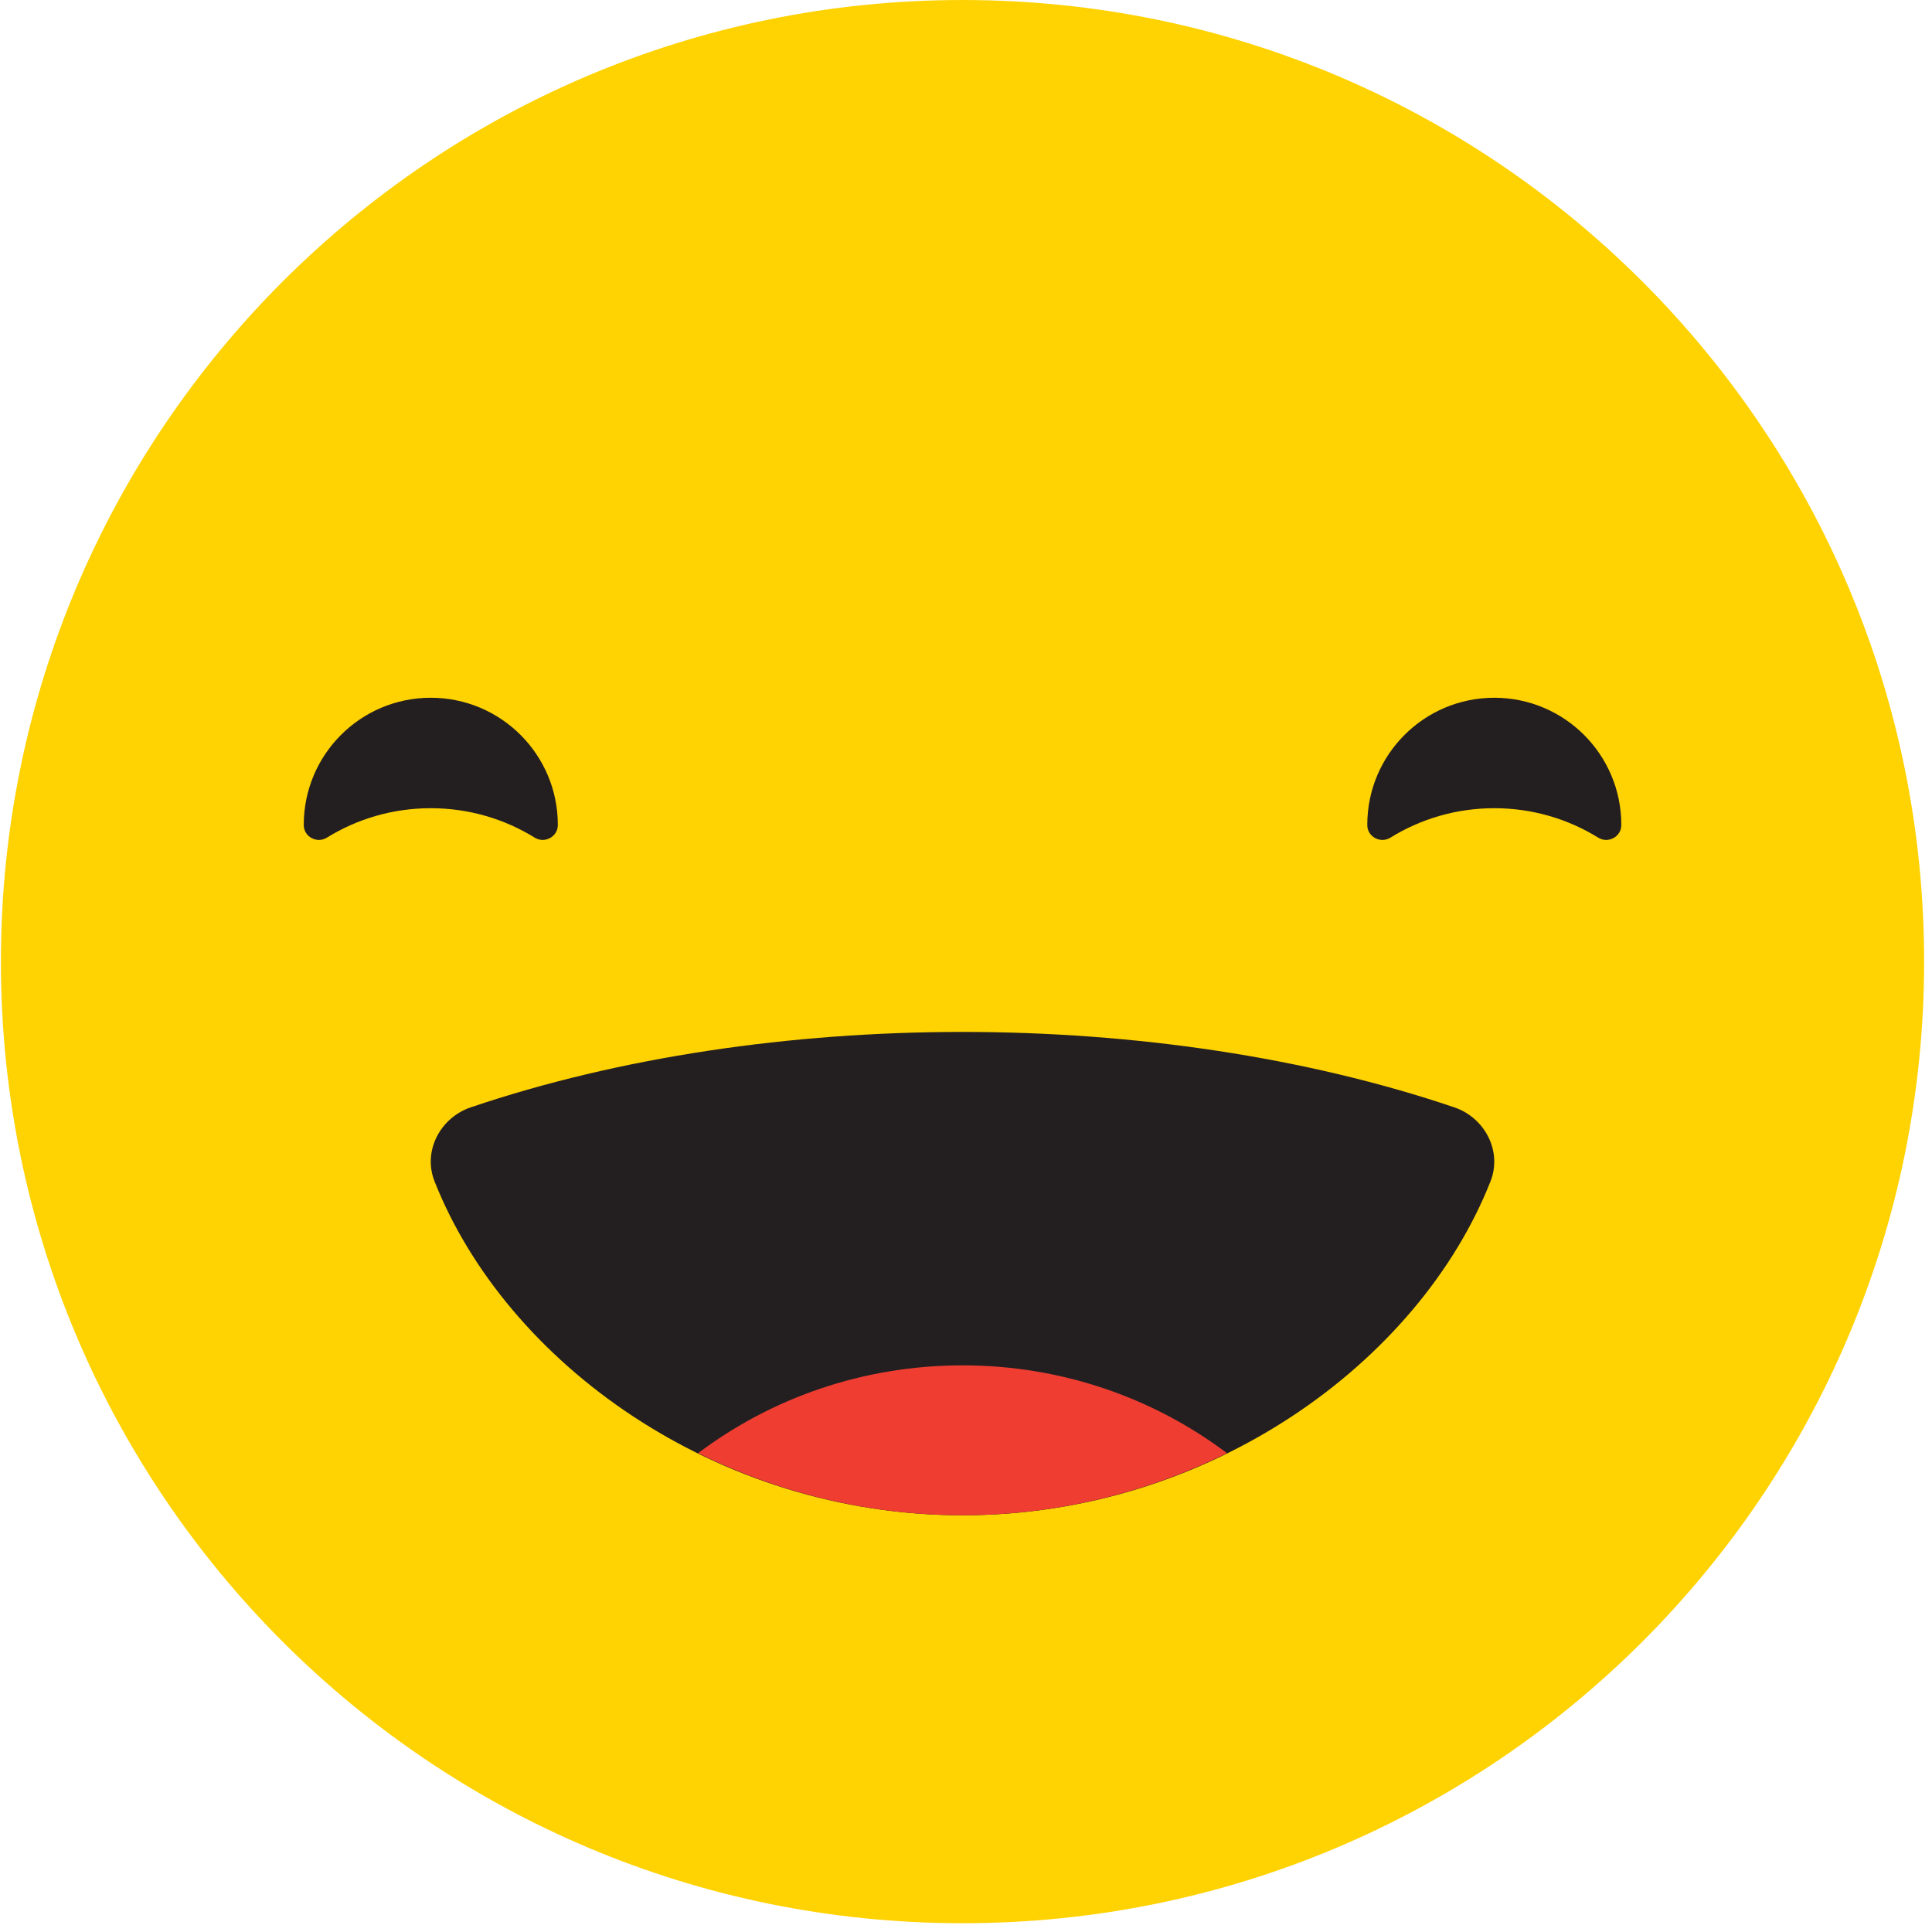 <svg clip-rule="evenodd" fill-rule="evenodd" stroke-linejoin="round" stroke-miterlimit="2" viewBox="0 0 175 175" xmlns="http://www.w3.org/2000/svg"><g fill-rule="nonzero"><path d="m-21.26-21.26c11.742 0 21.26 9.518 21.26 21.26s-9.518 21.26-21.26 21.26-21.26-9.518-21.26-21.26 9.518-21.26 21.26-21.26" fill="#ffd201" transform="matrix(0 4.097 -4.097 0 87.184 174.205)"/><g fill="#231f20"><path d="m0-2.957c.219-.136.51.019.51.278v.006c0 1.551-1.257 2.809-2.808 2.809-1.552 0-2.808-1.258-2.808-2.809v-.006c0-.259.291-.414.511-.278.668.413 1.454.651 2.297.651.842 0 1.629-.238 2.298-.651" transform="matrix(4.097 0 0 -4.097 144.768 63.759)"/><path d="m0-2.957c.22-.136.51.019.511.278v.006c0 1.551-1.258 2.809-2.809 2.809-1.552 0-2.808-1.258-2.808-2.809v-.006c0-.259.291-.414.511-.278.667.413 1.454.651 2.297.651s1.63-.238 2.298-.651" transform="matrix(4.097 0 0 -4.097 48.434 63.759)"/><path d="m0 6.798c-.679-.23-1.066-.97-.802-1.637 1.584-4.007 6.224-7.383 11.673-7.383 5.447 0 10.089 3.376 11.673 7.383.263.667-.124 1.407-.802 1.637-6.567 2.222-15.176 2.222-21.742 0" transform="matrix(4.097 0 0 -4.097 42.647 128.151)"/></g><path d="m5.562-6.132c-.858 1.74-1.372 3.731-1.372 5.847 0 2.115.514 4.106 1.372 5.847 1.213-1.611 1.942-3.638 1.942-5.847s-.729-4.237-1.942-5.847" fill="#ef3d32" transform="matrix(0 -4.097 4.097 0 88.355 154.417)"/></g></svg>